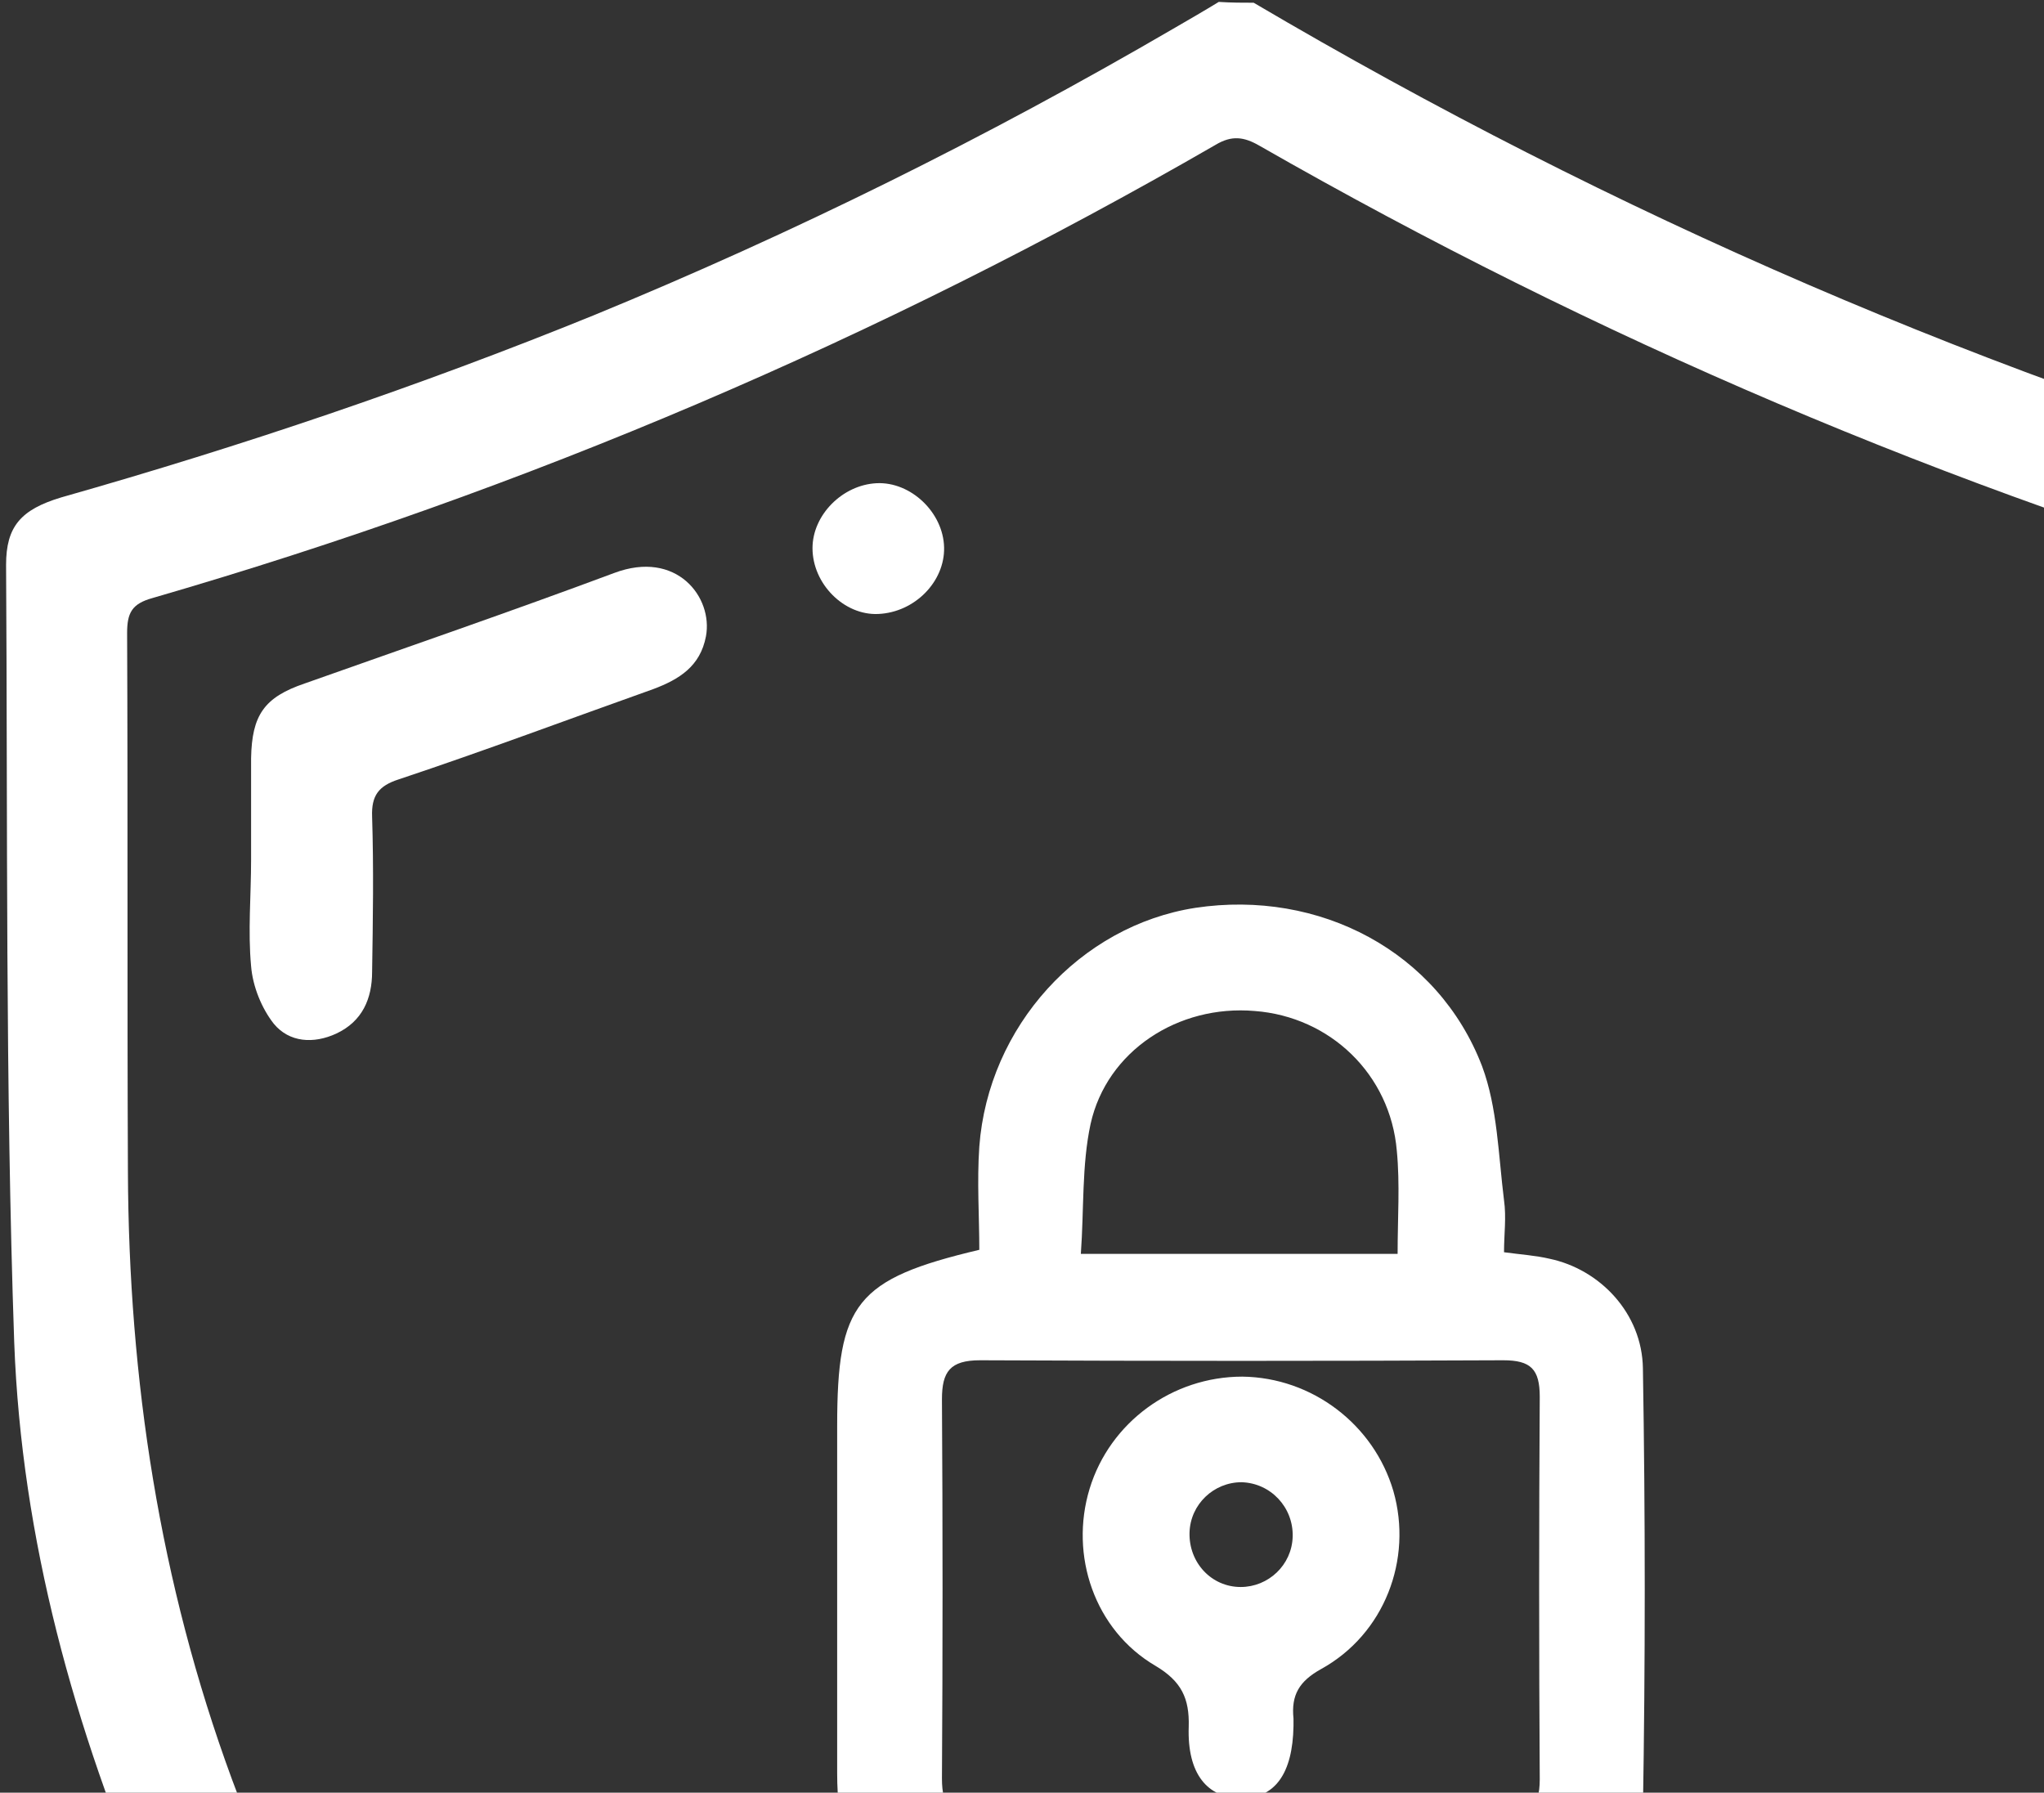 <svg width="122" height="107" viewBox="0 0 122 107" fill="none" xmlns="http://www.w3.org/2000/svg">
<rect x="0" y="0" width="122" height="107" fill="#333333" stroke="none"/>
<path d="M74.828 0.163C96.305 12.816 118.994 22.657 142.943 29.445C146.724 30.511 147.209 31.19 147.209 35.117C147.209 48.061 147.403 61.005 147.063 73.949C146.385 101.05 136.931 124.659 118.412 144.536C109.152 154.475 98.535 162.619 86.269 168.485C83.312 169.891 80.161 171.006 77.01 171.927C73.228 173.091 69.592 171.879 66.053 170.521C55.921 166.595 46.952 160.68 38.711 153.699C25.815 142.791 15.78 129.653 9.089 114.042C4.435 103.183 1.284 91.887 0.848 80.106C0.314 64.641 0.46 49.176 0.363 33.711C0.363 31.432 1.236 30.414 3.66 29.687C14.422 26.633 25.039 23.045 35.414 18.828C47.34 13.931 58.878 8.21 70.029 1.714C70.95 1.181 71.871 0.648 72.744 0.114C73.519 0.163 74.15 0.163 74.828 0.163ZM140.325 58.048C140.228 58.048 140.179 58.048 140.082 58.048C140.082 51.309 140.034 44.57 140.131 37.88C140.131 36.62 139.84 36.038 138.579 35.65C116.327 29.202 95.238 20.185 75.168 8.695C74.246 8.162 73.519 8.065 72.55 8.647C52.479 20.233 31.342 29.251 9.089 35.699C7.877 36.038 7.587 36.571 7.587 37.783C7.635 48.497 7.587 59.211 7.635 69.925C7.683 82.336 9.526 94.456 13.84 106.188C19.028 120.248 27.027 132.513 37.693 142.936C46.564 151.614 56.551 158.741 68.09 163.637C71.677 165.14 75.168 165.673 78.804 163.977C80.355 163.249 82.003 162.668 83.555 161.892C102.51 152.341 117.297 138.379 127.671 119.86C134.459 107.788 138.434 94.796 139.501 80.979C139.985 73.319 140.034 65.659 140.325 58.048Z" fill="white"/>
<path d="M14.987 51.314C14.987 49.278 14.987 47.29 14.987 45.254C15.035 42.684 15.763 41.618 18.187 40.794C24.344 38.612 30.549 36.479 36.657 34.2C40.391 32.795 42.572 35.655 42.136 37.982C41.796 39.776 40.536 40.551 38.984 41.133C33.943 42.927 28.901 44.818 23.81 46.514C22.598 46.902 22.162 47.484 22.21 48.745C22.307 51.799 22.259 54.901 22.21 58.004C22.21 59.604 21.629 60.962 20.077 61.689C18.72 62.319 17.265 62.222 16.344 61.107C15.617 60.186 15.084 58.877 14.987 57.665C14.793 55.58 14.987 53.447 14.987 51.314Z" fill="white"/>
<path d="M56.35 32.671C56.399 34.707 54.605 36.549 52.423 36.646C50.387 36.743 48.496 34.853 48.496 32.719C48.496 30.732 50.29 28.938 52.326 28.841C54.362 28.744 56.302 30.586 56.35 32.671Z" fill="white"/>
<path d="M58.452 74.597C58.452 72.609 58.307 70.524 58.452 68.439C58.985 61.264 64.464 55.253 71.348 54.186C78.765 53.071 85.843 56.804 88.461 63.64C89.382 66.112 89.431 68.924 89.77 71.639C89.916 72.657 89.77 73.675 89.77 74.742C90.837 74.887 91.661 74.936 92.485 75.13C95.491 75.76 98.012 78.378 98.06 81.675C98.206 90.45 98.206 99.273 98.06 108.048C98.012 111.732 95.151 114.35 91.418 114.641C88.704 114.835 85.989 114.738 83.274 114.738C75.081 114.738 66.936 114.738 58.743 114.738C52.683 114.738 49.968 111.975 49.968 105.866C49.968 98.933 49.968 92.049 49.968 85.117C49.968 77.796 51.083 76.342 58.452 74.597ZM74.014 108.484C79.202 108.484 84.34 108.436 89.528 108.484C91.176 108.484 91.903 107.999 91.903 106.205C91.855 98.594 91.855 90.983 91.903 83.371C91.903 81.723 91.37 81.19 89.722 81.19C79.299 81.238 68.924 81.238 58.501 81.19C56.707 81.19 56.222 81.868 56.222 83.517C56.27 91.08 56.27 98.594 56.222 106.157C56.222 107.854 56.804 108.532 58.501 108.484C63.688 108.436 68.875 108.484 74.014 108.484ZM83.419 74.839C83.419 72.706 83.565 70.67 83.371 68.682C82.983 64.125 79.395 60.683 74.887 60.343C70.33 59.956 66.064 62.719 65.094 67.082C64.561 69.555 64.706 72.172 64.512 74.839C71.008 74.839 77.117 74.839 83.419 74.839Z" fill="white"/>
<path d="M74.15 82.167C78.32 82.216 82.004 85.027 83.168 89.003C84.331 93.075 82.634 97.535 78.853 99.62C77.544 100.347 77.059 101.171 77.205 102.577C77.205 102.723 77.205 102.868 77.205 103.014C77.156 105.874 76.09 107.328 74.102 107.328C72.066 107.328 70.854 105.874 70.951 103.062C70.999 101.365 70.514 100.347 68.963 99.426C65.327 97.293 63.824 92.833 65.036 88.857C66.248 84.882 69.981 82.167 74.15 82.167ZM74.102 88.469C72.454 88.469 71.048 89.778 70.999 91.475C70.951 93.269 72.308 94.723 74.053 94.723C75.702 94.723 77.108 93.415 77.156 91.718C77.205 89.972 75.847 88.518 74.102 88.469Z" fill="white"/>
</svg>
